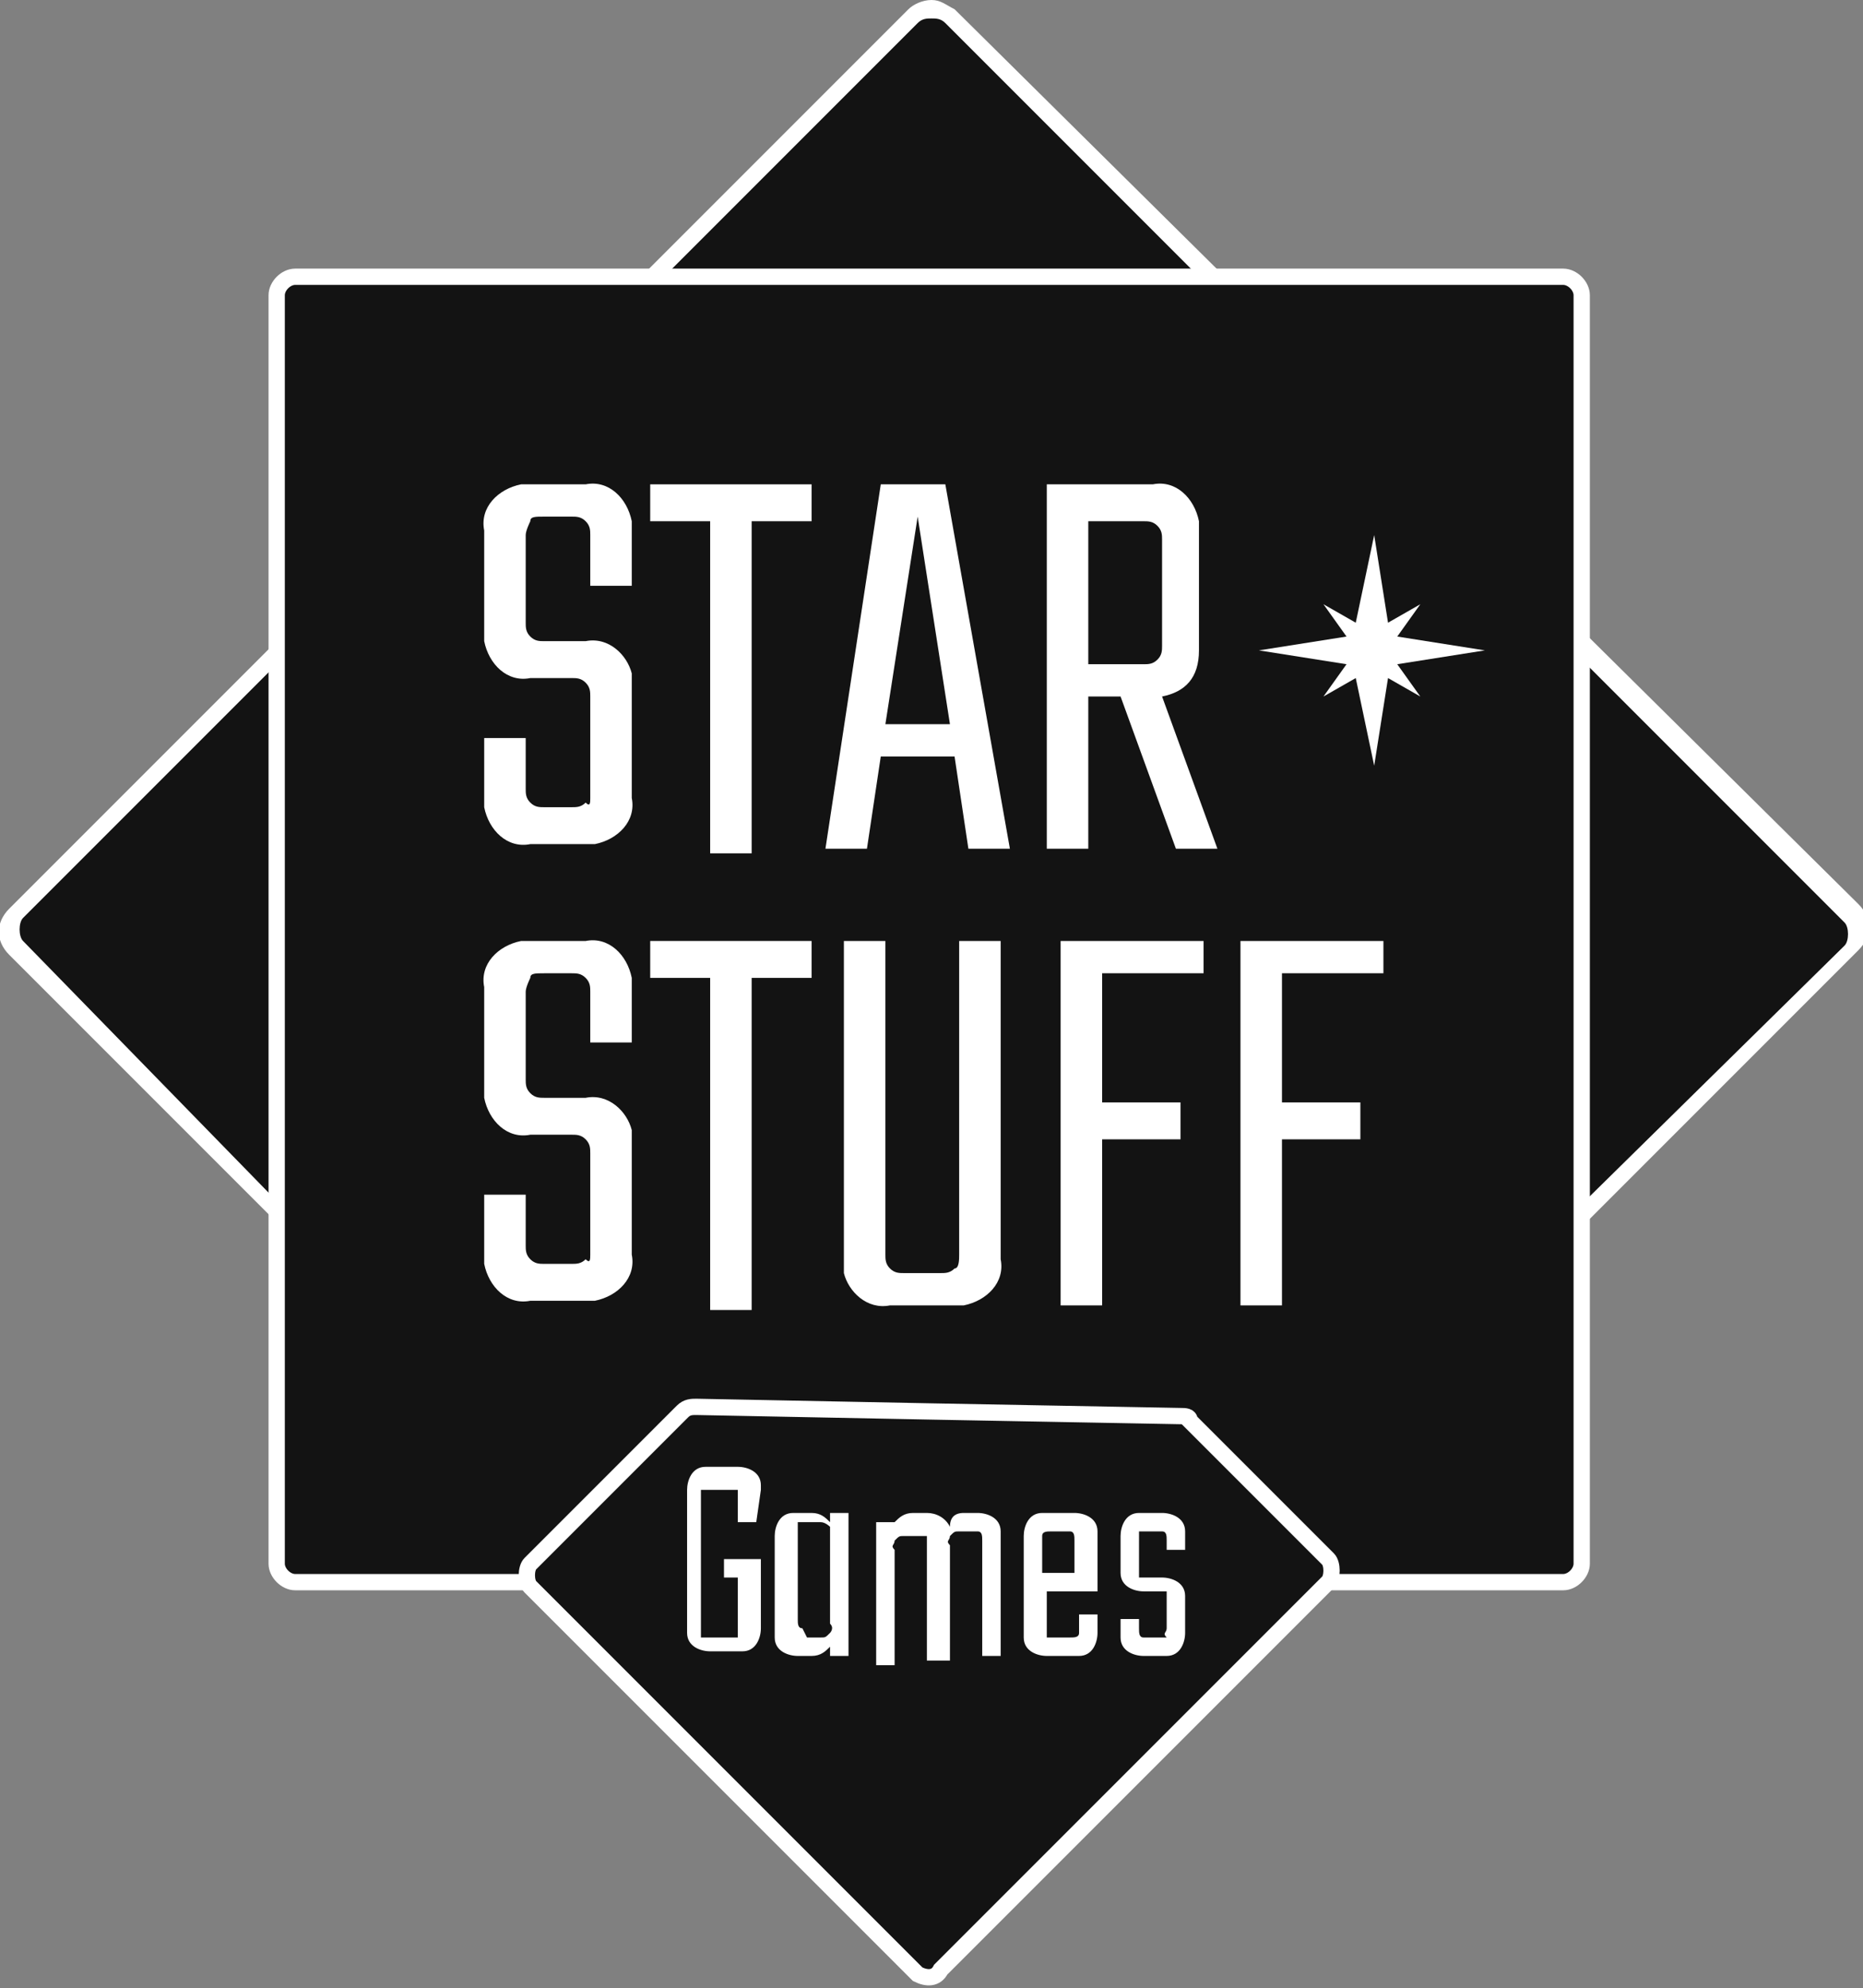 <?xml version="1.0" encoding="utf-8"?>
<!-- Generator: Adobe Illustrator 26.2.1, SVG Export Plug-In . SVG Version: 6.00 Build 0)  -->
<svg version="1.1" id="Layer_1" xmlns="http://www.w3.org/2000/svg" xmlns:xlink="http://www.w3.org/1999/xlink" x="0px" y="0px"
	 viewBox="0 0 40.4 43.1" style="enable-background:new 0 0 40.4 43.1;" xml:space="preserve">
<rect x="0" y="0" width="40.4" height="43.1" fill="#808080" stroke="none"/>
<style type="text/css">
	.st0{fill:#131313;}
	.st1{fill:#FFFFFF;}
	.st2{fill:#131313;stroke:#FFFFFF;stroke-width:0.353;stroke-miterlimit:10;}
</style>
<g id="Layer_2_00000177470904505315671900000014208187602665647551_">
	<g id="Layer_1-2">
		<path class="st0" d="M25.6,30.9l-5.1-0.1L15,30.6l-2.1,2.1h-0.3L0.3,20.5c-0.1-0.1-0.2-0.2-0.2-0.4c0-0.1,0.1-0.3,0.2-0.4
			L19.8,0.3c0.1-0.1,0.2-0.2,0.4-0.2c0.1,0,0.3,0.1,0.4,0.2L40,19.8c0.1,0.1,0.2,0.2,0.2,0.4c0,0.1-0.1,0.3-0.2,0.4L27.6,32.9
			L25.6,30.9z"/>
		<path class="st1" d="M20.2,0.4c0.1,0,0.2,0,0.3,0.1l19.5,19.5c0.1,0.1,0.1,0.4,0,0.5L27.7,32.6l-0.1,0.1l-0.5-0.5l-1.4-1.4
			l-5.1-0.1l-5.6-0.1l-1.1,1.1l-1.1,1.1h-0.2L0.5,20.4c-0.1-0.1-0.1-0.4,0-0.5L19.9,0.5C20,0.4,20.1,0.4,20.2,0.4 M20.2,0
			c-0.2,0-0.4,0.1-0.5,0.2L0.2,19.7c-0.3,0.3-0.3,0.7,0,1c0,0,0,0,0,0l12.2,12.2l0.1,0.1H13l0.1-0.1l1.1-1.1l0.9-0.9l5.5,0.1l5,0.1
			l1.3,1.3l0.5,0.5l0.3,0.3l0.3-0.3l0.1-0.1l12.2-12.2c0.3-0.3,0.3-0.7,0-1c0,0,0,0,0,0L20.7,0.2C20.5,0.1,20.4,0,20.2,0z"/>
		<path class="st2" d="M11.7,34.3H6.4c-0.2,0-0.4-0.2-0.4-0.4V6.4c0-0.2,0.2-0.4,0.4-0.4h27.5c0.2,0,0.4,0.2,0.4,0.4v27.5
			c0,0.2-0.2,0.4-0.4,0.4h-5.2"/>
		<path class="st2" d="M19.9,42.8l-8.4-8.4c-0.1-0.1-0.1-0.4,0-0.5c0,0,0,0,0,0l3.3-3.3c0.1-0.1,0.2-0.1,0.3-0.1l5.1,0.1l5.4,0.1
			c0.1,0,0.2,0,0.2,0.1l3,3c0.1,0.1,0.1,0.4,0,0.5c0,0,0,0,0,0l-8.4,8.4C20.3,42.9,20.1,42.9,19.9,42.8z"/>
		<path class="st1" d="M12.8,17.3v-2.2c0-0.1,0-0.2-0.1-0.3c-0.1-0.1-0.2-0.1-0.3-0.1h-0.9c-0.5,0.1-0.9-0.3-1-0.8
			c0-0.1,0-0.2,0-0.2v-2.2c-0.1-0.5,0.3-0.9,0.8-1c0.1,0,0.2,0,0.3,0h1.1c0.5-0.1,0.9,0.3,1,0.8c0,0.1,0,0.2,0,0.2v1.2h-0.9v-1.1
			c0-0.1,0-0.2-0.1-0.3c-0.1-0.1-0.2-0.1-0.3-0.1h-0.6c-0.2,0-0.3,0-0.3,0.1c0,0-0.1,0.2-0.1,0.3v1.9c0,0.1,0,0.2,0.1,0.3
			c0.1,0.1,0.2,0.1,0.3,0.1h0.9c0.5-0.1,0.9,0.3,1,0.7c0,0.1,0,0.2,0,0.3v2.4c0.1,0.5-0.3,0.9-0.8,1c-0.1,0-0.2,0-0.3,0h-1.1
			c-0.5,0.1-0.9-0.3-1-0.8c0-0.1,0-0.2,0-0.3v-1.2h0.9v1.1c0,0.1,0,0.2,0.1,0.3c0.1,0.1,0.2,0.1,0.3,0.1h0.6c0.1,0,0.2,0,0.3-0.1
			C12.8,17.5,12.8,17.4,12.8,17.3z"/>
		<path class="st1" d="M17.6,10.5v0.8h-1.3v7.2h-0.9v-7.2h-1.3v-0.8H17.6z"/>
		<path class="st1" d="M21,18.4l-0.3-2h-1.6l-0.3,2h-0.9l1.2-7.9h1.4l1.4,7.9H21z M19.2,15.7h1.4l-0.7-4.5L19.2,15.7z"/>
		<path class="st1" d="M23.6,15.1v3.3h-0.9v-7.9h2.3c0.5-0.1,0.9,0.3,1,0.8c0,0.1,0,0.2,0,0.2v2.6c0,0.6-0.3,0.9-0.8,1l1.2,3.3h-0.9
			l-1.2-3.3H23.6z M23.6,11.3v3.1h1.2c0.1,0,0.2,0,0.3-0.1c0.1-0.1,0.1-0.2,0.1-0.3v-2.3c0-0.1,0-0.2-0.1-0.3
			c-0.1-0.1-0.2-0.1-0.3-0.1L23.6,11.3z"/>
		<path class="st1" d="M12.8,27.2V25c0-0.1,0-0.2-0.1-0.3c-0.1-0.1-0.2-0.1-0.3-0.1h-0.9c-0.5,0.1-0.9-0.3-1-0.8c0-0.1,0-0.2,0-0.2
			v-2.2c-0.1-0.5,0.3-0.9,0.8-1c0.1,0,0.2,0,0.3,0h1.1c0.5-0.1,0.9,0.3,1,0.8c0,0.1,0,0.2,0,0.2v1.2h-0.9v-1.1c0-0.1,0-0.2-0.1-0.3
			c-0.1-0.1-0.2-0.1-0.3-0.1h-0.6c-0.2,0-0.3,0-0.3,0.1c0,0-0.1,0.2-0.1,0.3v1.9c0,0.1,0,0.2,0.1,0.3c0.1,0.1,0.2,0.1,0.3,0.1h0.9
			c0.5-0.1,0.9,0.3,1,0.7c0,0.1,0,0.2,0,0.3v2.4c0.1,0.5-0.3,0.9-0.8,1c-0.1,0-0.2,0-0.3,0h-1.1c-0.5,0.1-0.9-0.3-1-0.8
			c0-0.1,0-0.2,0-0.3v-1.2h0.9v1.1c0,0.1,0,0.2,0.1,0.3c0.1,0.1,0.2,0.1,0.3,0.1h0.6c0.1,0,0.2,0,0.3-0.1
			C12.8,27.4,12.8,27.3,12.8,27.2z"/>
		<path class="st1" d="M17.6,20.4v0.8h-1.3v7.2h-0.9v-7.2h-1.3v-0.8H17.6z"/>
		<path class="st1" d="M20.8,20.4h0.9v6.9c0.1,0.5-0.3,0.9-0.8,1c-0.1,0-0.2,0-0.3,0h-1.3c-0.5,0.1-0.9-0.3-1-0.7c0-0.1,0-0.2,0-0.3
			v-6.9h0.9v6.8c0,0.1,0,0.2,0.1,0.3c0.1,0.1,0.2,0.1,0.3,0.1h0.8c0.1,0,0.2,0,0.3-0.1c0.1,0,0.1-0.2,0.1-0.3L20.8,20.4z"/>
		<path class="st1" d="M26.1,21.1h-2.2v2.8h1.7v0.8h-1.7v3.6H23v-7.9h3.1V21.1z"/>
		<path class="st1" d="M30,21.1h-2.2v2.8h1.7v0.8h-1.7v3.6h-0.9v-7.9H30V21.1z"/>
		<path class="st1" d="M16.4,33h-0.4v-0.5c0-0.1,0-0.1,0-0.2c0,0-0.1,0-0.2,0h-0.4c-0.1,0-0.1,0-0.2,0c0,0,0,0.1,0,0.2v2.8
			c0,0.1,0,0.1,0,0.2c0,0,0.1,0,0.2,0h0.4c0.1,0,0.1,0,0.2,0c0,0,0-0.1,0-0.2v-1.1h-0.3v-0.4h0.8v1.5c0,0.2-0.1,0.5-0.4,0.5
			c0,0-0.1,0-0.1,0h-0.6c-0.2,0-0.5-0.1-0.5-0.4c0,0,0-0.1,0-0.1v-3c0-0.2,0.1-0.5,0.4-0.5c0,0,0.1,0,0.1,0h0.6
			c0.2,0,0.5,0.1,0.5,0.4c0,0,0,0.1,0,0.1L16.4,33z"/>
		<path class="st1" d="M18,32.8h0.4v3.1H18v-0.2c-0.1,0.1-0.2,0.2-0.4,0.2h-0.3c-0.2,0-0.5-0.1-0.5-0.4c0,0,0-0.1,0-0.1v-2.1
			c0-0.2,0.1-0.5,0.4-0.5c0,0,0.1,0,0.1,0h0.3c0.2,0,0.3,0.1,0.4,0.2V32.8z M17.5,35.5h0.3c0.1,0,0.1,0,0.2-0.1c0,0,0.1-0.1,0-0.2
			v-1.9c0-0.1,0-0.1,0-0.2c0,0-0.1-0.1-0.2-0.1h-0.3c-0.1,0-0.1,0-0.2,0c0,0,0,0.1,0,0.2v1.9c0,0.1,0,0.2,0.1,0.2
			C17.5,35.5,17.5,35.5,17.5,35.5L17.5,35.5z"/>
		<path class="st1" d="M20.9,32.8h0.3c0.2,0,0.5,0.1,0.5,0.4c0,0,0,0.1,0,0.1v2.6h-0.4v-2.5c0-0.1,0-0.2-0.1-0.2c0,0-0.1,0-0.1,0
			h-0.3c-0.1,0-0.1,0-0.2,0.1c0,0.1-0.1,0.1,0,0.2v2.5h-0.5v-2.5c0-0.1,0-0.1,0-0.2c0,0-0.1,0-0.2,0h-0.3c-0.1,0-0.1,0-0.2,0.1
			c0,0.1-0.1,0.1,0,0.2v2.5H19v-3.1h0.4V33c0.1-0.1,0.2-0.2,0.4-0.2h0.3c0.2,0,0.4,0.1,0.5,0.3C20.6,32.9,20.7,32.8,20.9,32.8z"/>
		<path class="st1" d="M22.7,32.8h0.6c0.2,0,0.5,0.1,0.5,0.4c0,0,0,0.1,0,0.1v1.2h-1.1v0.8c0,0.1,0,0.1,0,0.2c0,0,0.1,0,0.2,0h0.3
			c0.1,0,0.2,0,0.2-0.1c0,0,0-0.1,0-0.1V35h0.4v0.4c0,0.2-0.1,0.5-0.4,0.5c0,0-0.1,0-0.1,0h-0.6c-0.2,0-0.5-0.1-0.5-0.4
			c0,0,0-0.1,0-0.1v-2.1c0-0.2,0.1-0.5,0.4-0.5C22.6,32.8,22.7,32.8,22.7,32.8z M22.6,34.1h0.7v-0.7c0-0.1,0-0.2-0.1-0.2
			c0,0-0.1,0-0.1,0h-0.3c-0.1,0-0.2,0-0.2,0.1c0,0,0,0.1,0,0.1L22.6,34.1z"/>
		<path class="st1" d="M25.3,35.3v-0.6c0-0.1,0-0.1,0-0.2c0,0-0.1,0-0.2,0h-0.3c-0.2,0-0.5-0.1-0.5-0.4c0,0,0-0.1,0-0.1v-0.7
			c0-0.2,0.1-0.5,0.4-0.5c0,0,0.1,0,0.1,0h0.4c0.2,0,0.5,0.1,0.5,0.4c0,0,0,0.1,0,0.1v0.3h-0.4v-0.2c0-0.1,0-0.2-0.1-0.2
			c0,0-0.1,0-0.1,0h-0.2c-0.1,0-0.1,0-0.2,0c0,0,0,0.1,0,0.2V34c0,0.1,0,0.1,0,0.2c0,0,0.1,0,0.2,0h0.3c0.2,0,0.5,0.1,0.5,0.4
			c0,0,0,0.1,0,0.1v0.7c0,0.2-0.1,0.5-0.4,0.5c0,0-0.1,0-0.1,0h-0.4c-0.2,0-0.5-0.1-0.5-0.4c0,0,0-0.1,0-0.1v-0.3h0.4v0.2
			c0,0.1,0,0.2,0.1,0.2c0,0,0.1,0,0.1,0h0.2c0.1,0,0.1,0,0.2,0C25.2,35.4,25.3,35.4,25.3,35.3z"/>
		<polygon class="st1" points="30.3,14.4 32.2,14.1 30.3,13.8 30.8,13.1 30.1,13.5 29.8,11.6 29.4,13.5 28.7,13.1 29.2,13.8 
			27.3,14.1 29.2,14.4 28.7,15.1 29.4,14.7 29.8,16.6 30.1,14.7 30.8,15.1 		"/>
	</g>
</g>
</svg>
